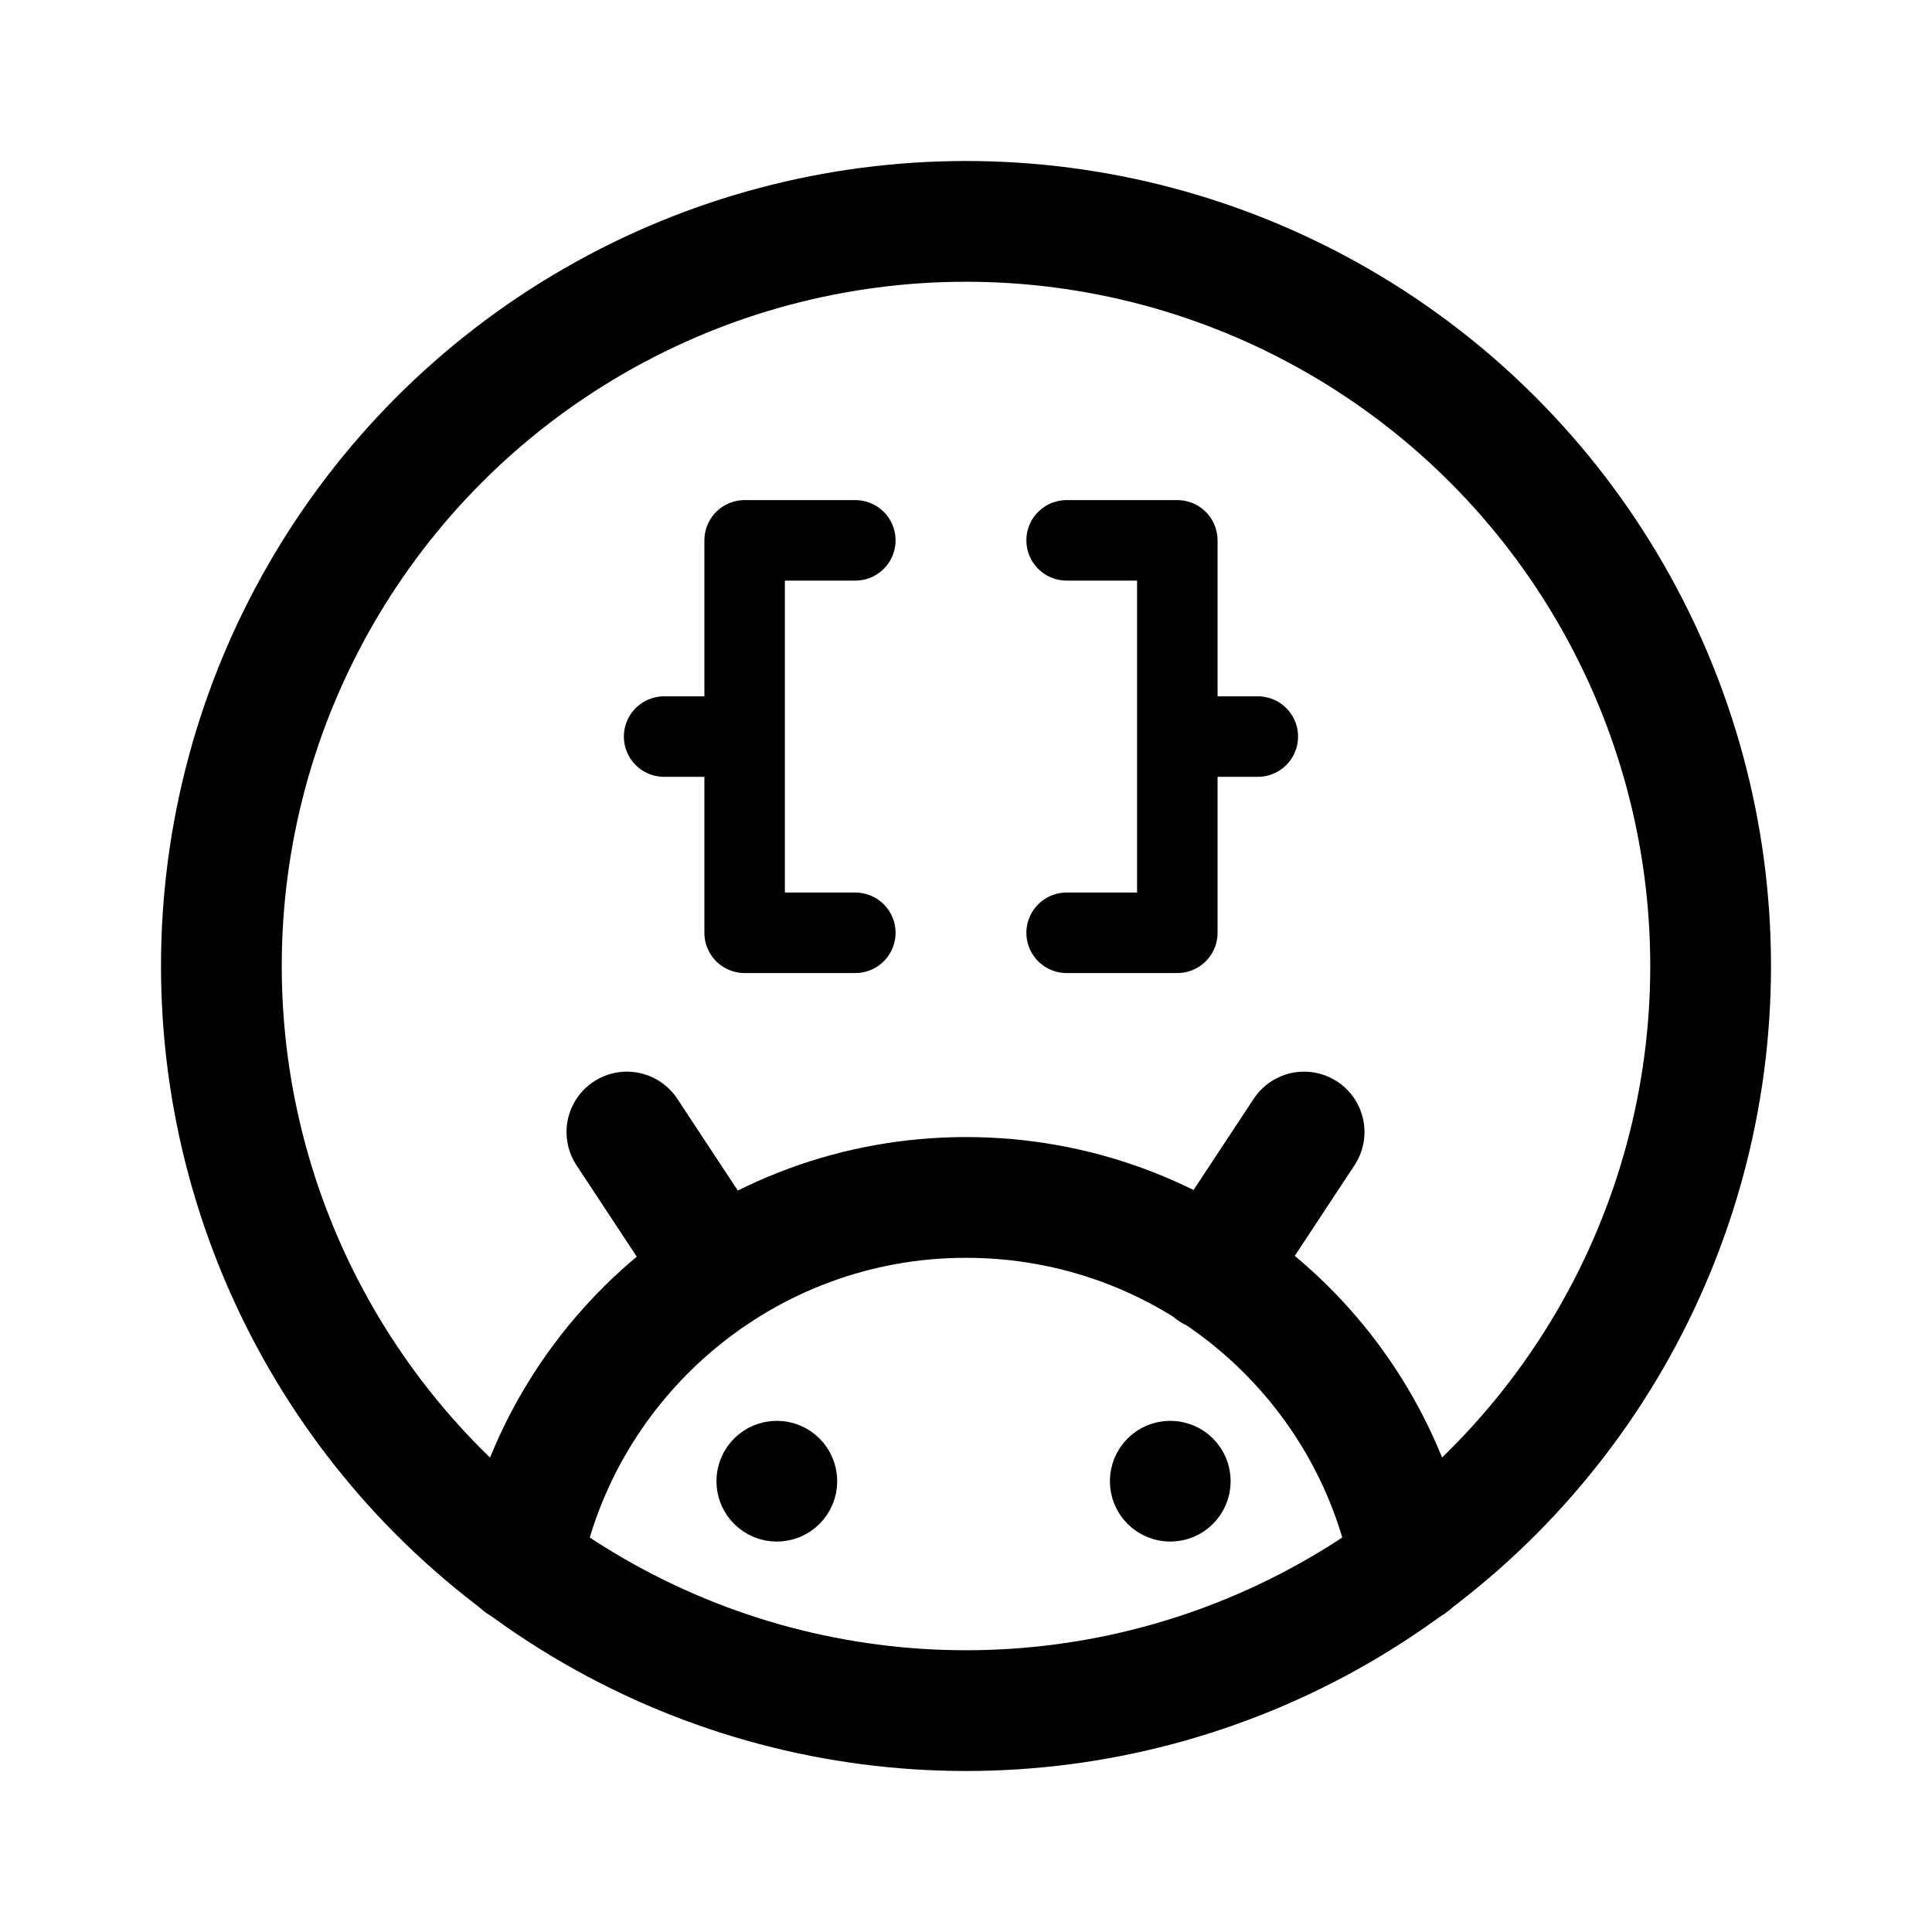 <svg xmlns="http://www.w3.org/2000/svg" width="192" height="192" fill="none" stroke="#000" stroke-linecap="round" stroke-linejoin="round" stroke-miterlimit="10" stroke-width="12" viewBox="0 0 192 192"><circle cx="96" cy="96" r="74"/><circle cx="77.2" cy="147.2" r="3" stroke-width="6"/><circle cx="116.3" cy="147.2" r="3" stroke-width="6"/><path d="M51.8 155.4c4-20.7 22.3-36.4 44.2-36.4s40.2 15.6 44.2 36.4m-68.8-29.1-9.1-13.8m58.2 13.8 9.1-13.8"/><path stroke-width="8" d="M85 92.7H74v-39h11m21 39h11v-39h-11M74 73.2h-8m51 0h8"/></svg>